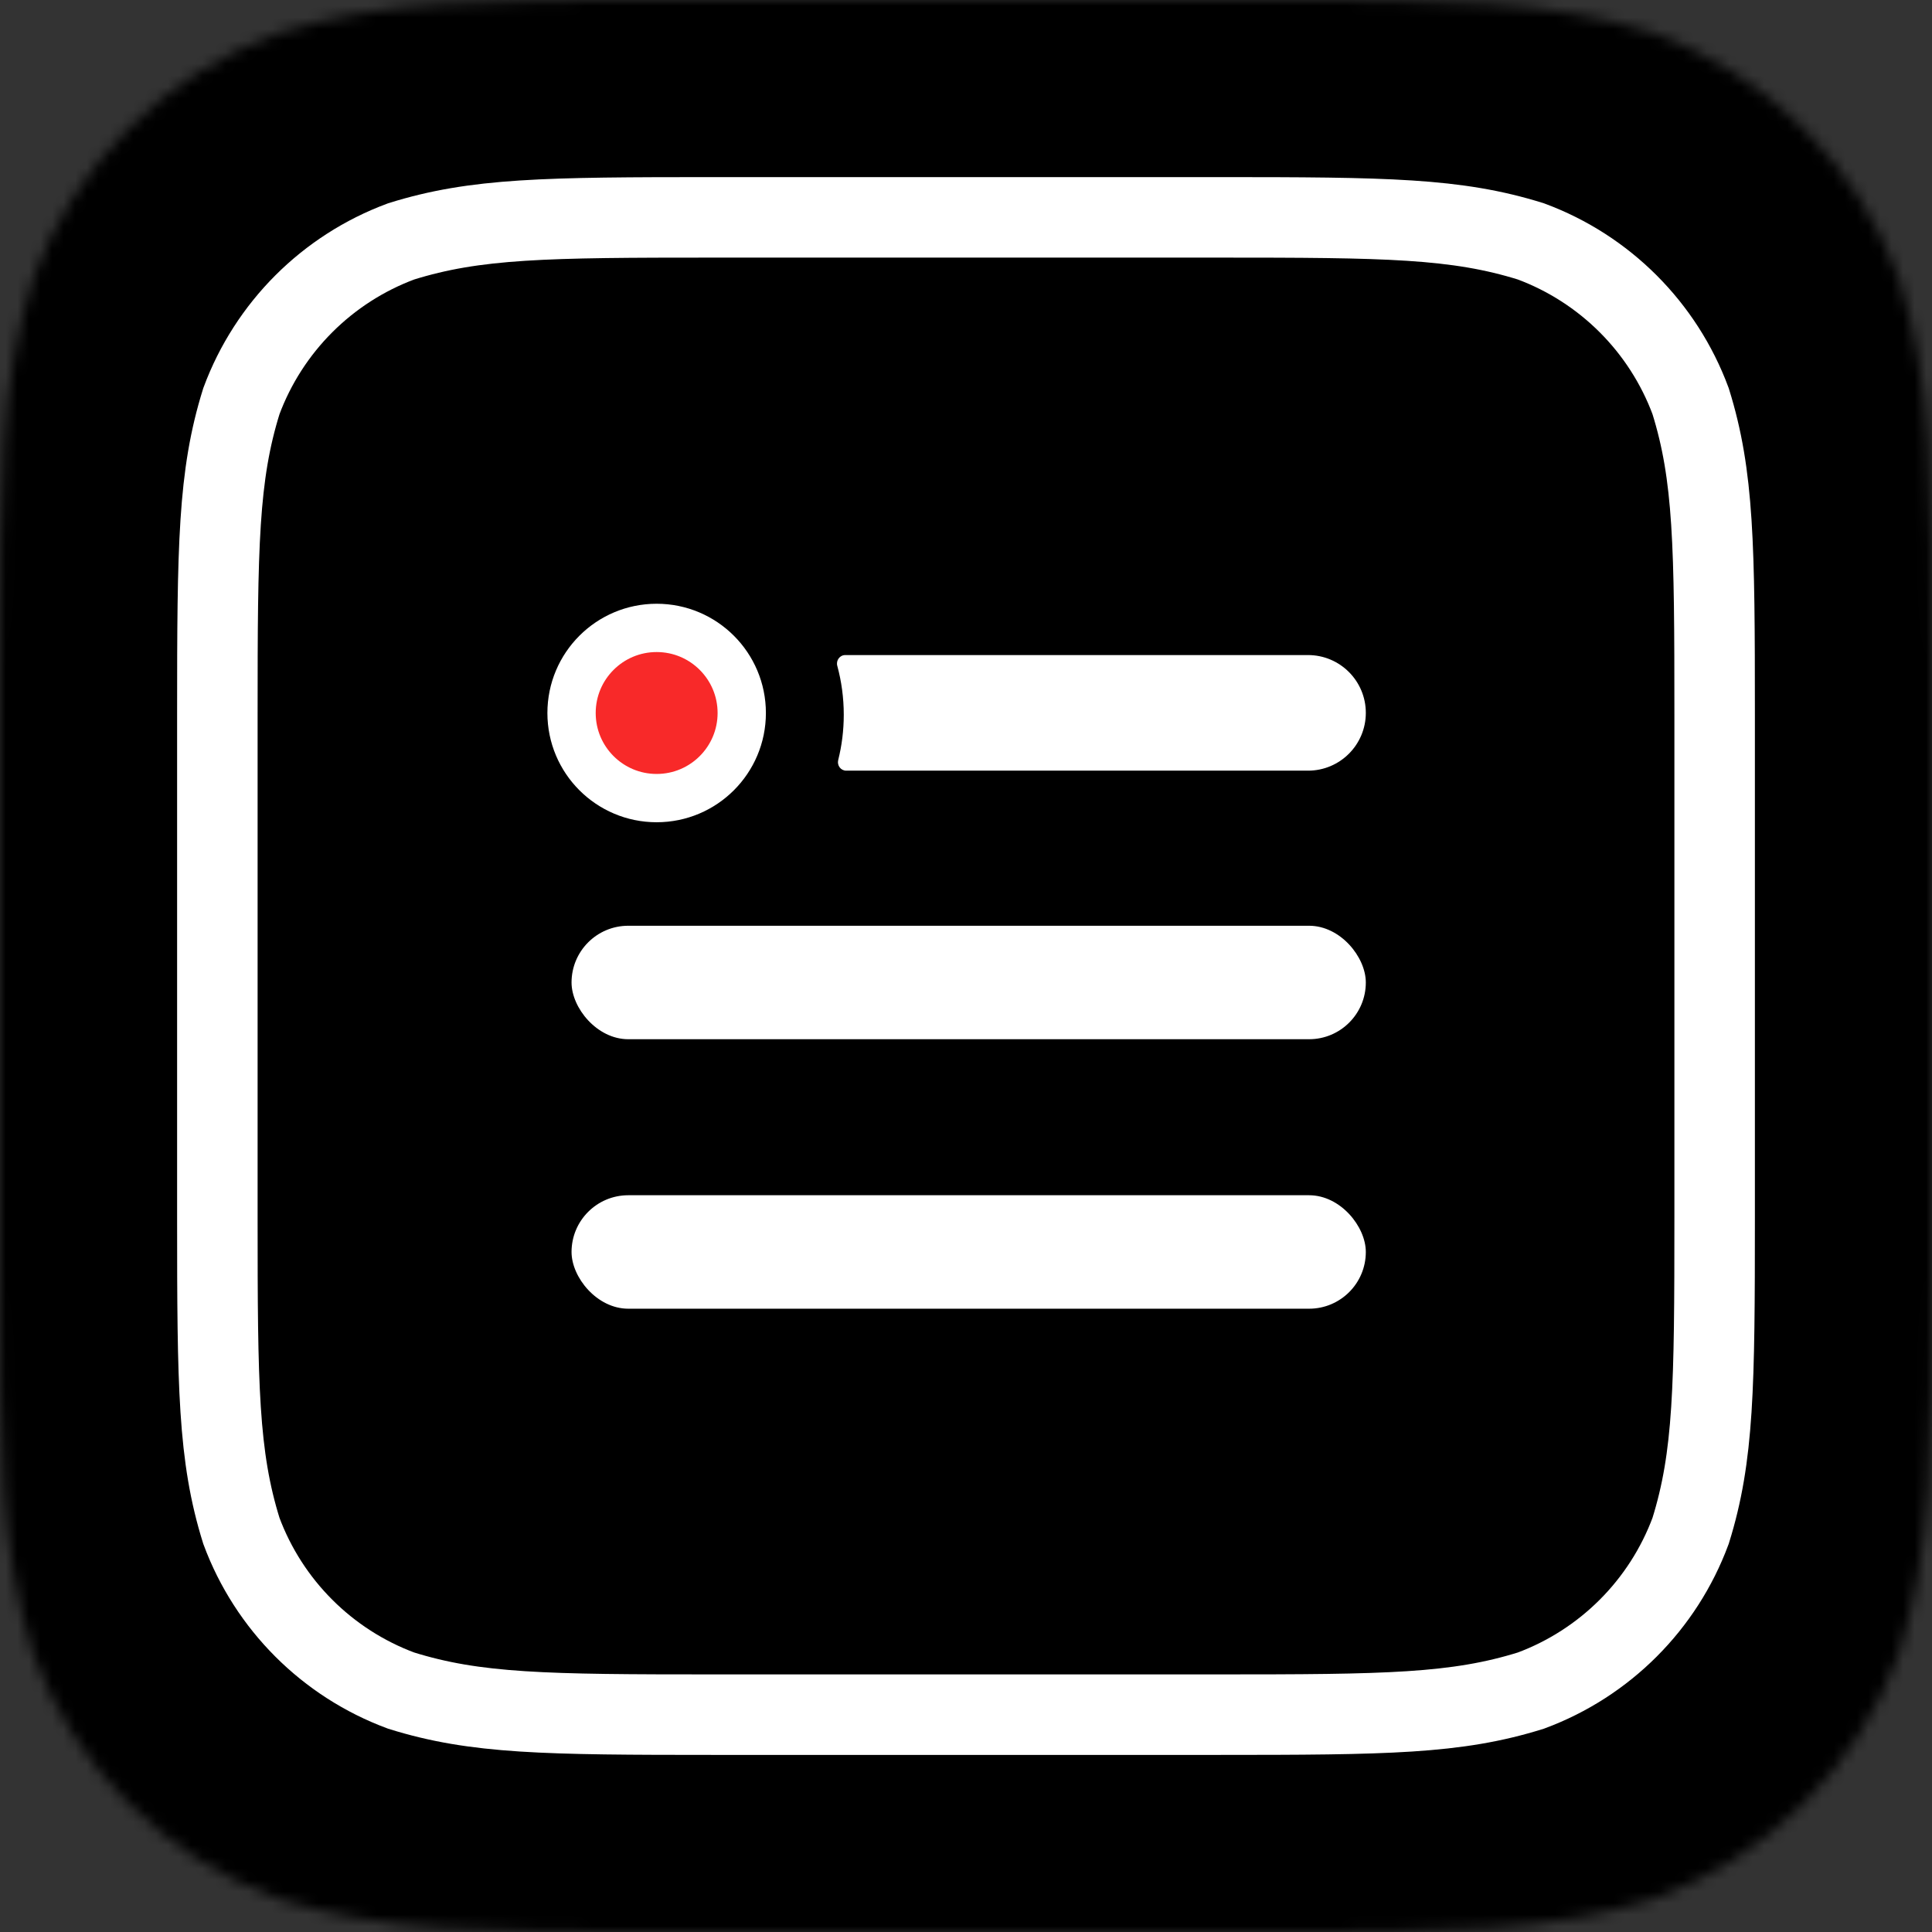 <svg width="167" height="167" viewBox="0 0 167 167" fill="none" xmlns="http://www.w3.org/2000/svg">
<rect x="0" y="0" width="167" height="167" fill="#333333" stroke="none"/>
<mask id="mask0_4_732" style="mask-type:alpha" maskUnits="userSpaceOnUse" x="0" y="0" width="167" height="167">
<path d="M108.777 0H58.223C41.458 0 33.076 0 24.052 2.853C14.199 6.439 6.439 14.199 2.853 24.052C0 33.076 0 41.459 0 58.223V108.777C0 125.542 0 133.923 2.853 142.948C6.439 152.801 14.199 160.561 24.052 164.146C33.076 167 41.458 167 58.223 167H108.777C125.542 167 133.923 167 142.948 164.146C152.801 160.561 160.561 152.801 164.147 142.948C167 133.923 167 125.542 167 108.777V58.223C167 41.459 167 33.076 164.147 24.052C160.561 14.199 152.801 6.439 142.948 2.853C133.923 0 125.542 0 108.777 0Z" fill="#C4C4C4"/>
</mask>
<g mask="url(#mask0_4_732)">
<rect width="167" height="167" fill="url(#paint0_linear_4_732)"/>
<path d="M61.771 18.788H105.229C119.861 18.788 125.877 18.854 132.326 20.865C138.72 23.238 143.762 28.28 146.135 34.675C148.146 41.122 148.212 47.14 148.212 61.771V105.229C148.212 119.861 148.146 125.877 146.135 132.325C143.762 138.721 138.72 143.762 132.326 146.134C125.877 148.146 119.862 148.213 105.229 148.213H61.771C47.138 148.213 41.122 148.146 34.675 146.134C28.28 143.762 23.238 138.721 20.865 132.326C18.854 125.877 18.788 119.861 18.788 105.229V61.771C18.788 47.14 18.854 41.122 20.865 34.675C23.238 28.28 28.28 23.238 34.675 20.865C41.122 18.854 47.138 18.788 61.771 18.788Z" stroke="white" stroke-width="6.958"/>
<rect x="49.404" y="80.021" width="68.656" height="9.808" rx="4.904" fill="white"/>
<rect x="49.404" y="103.315" width="68.656" height="9.808" rx="4.904" fill="white"/>
<path fill-rule="evenodd" clip-rule="evenodd" d="M73.144 66.615C72.674 66.615 72.339 66.159 72.453 65.703C72.767 64.448 72.934 63.133 72.934 61.781C72.934 60.317 72.739 58.899 72.373 57.55C72.249 57.091 72.585 56.623 73.061 56.623H113.064C115.823 56.623 118.06 58.86 118.06 61.619C118.06 64.379 115.823 66.615 113.064 66.615H73.144Z" fill="white"/>
<circle cx="56.76" cy="61.631" r="7.356" fill="#F82929" stroke="white" stroke-width="4.175"/>
</g>
<defs>
<linearGradient id="paint0_linear_4_732" x1="83.5" y1="0" x2="83.5" y2="167" gradientUnits="userSpaceOnUse">
<stop/>
<stop offset="1"/>
</linearGradient>
</defs>
</svg>
